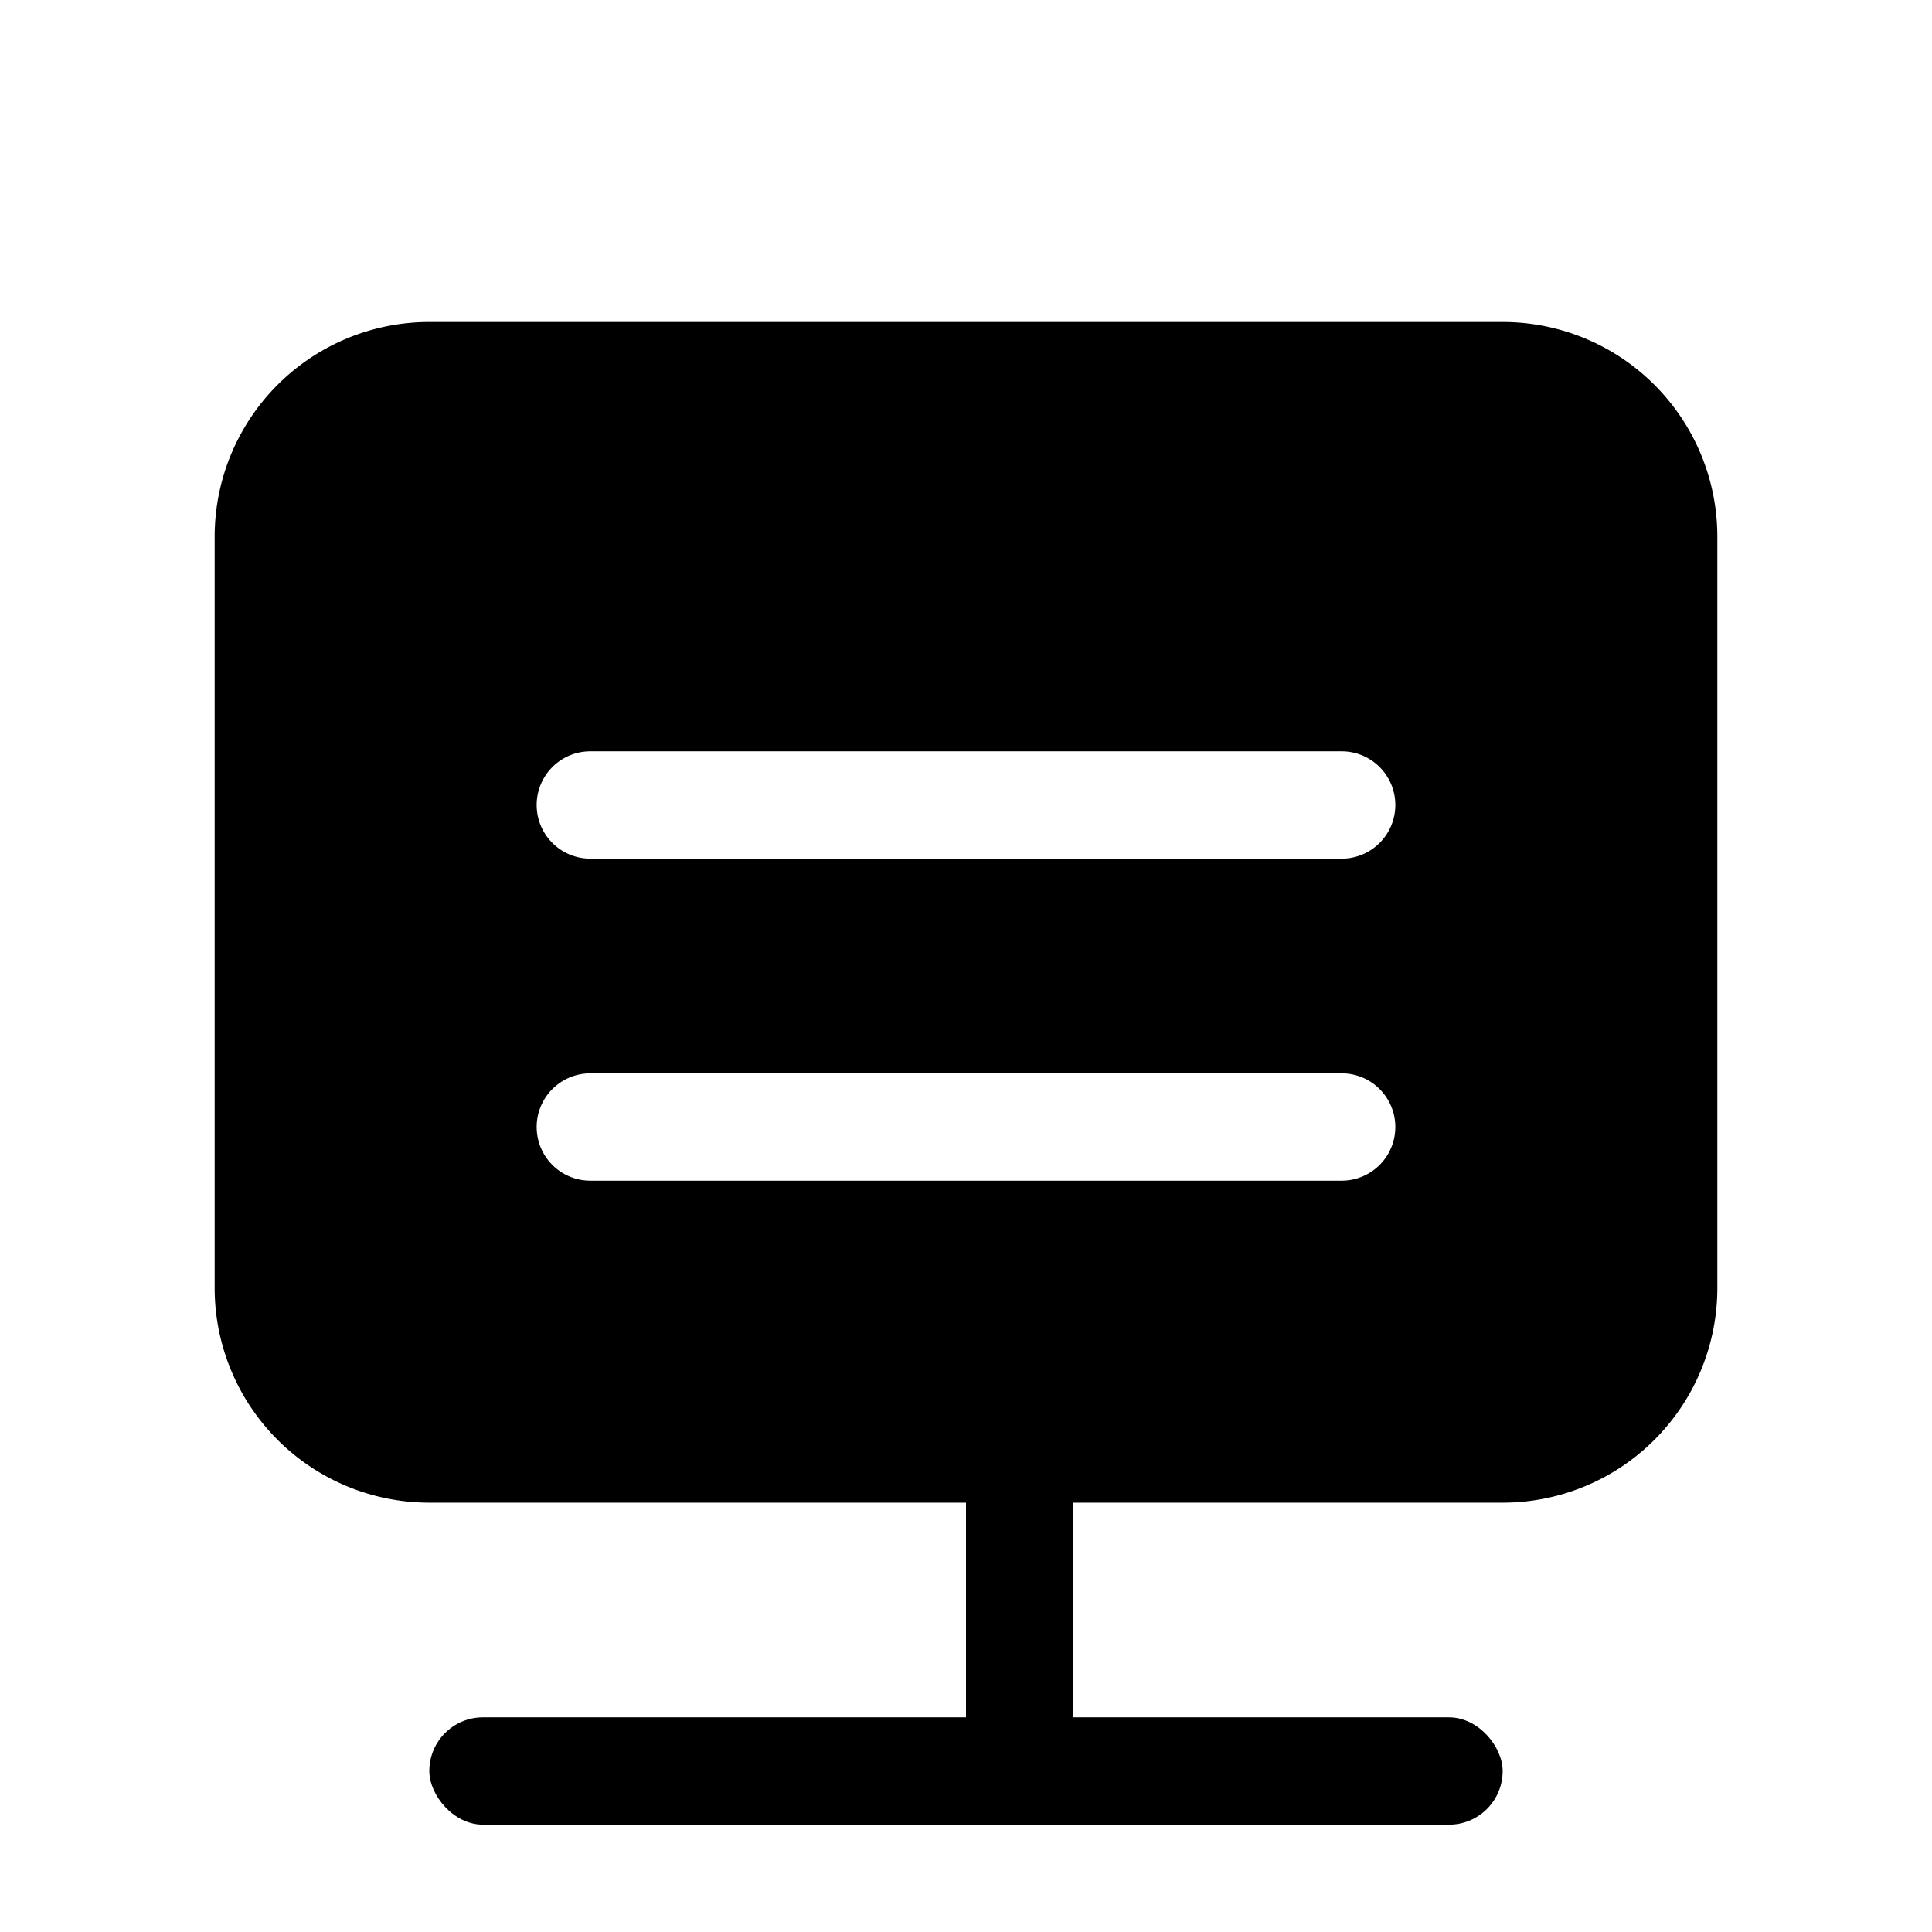 <svg width="18" height="18"><rect x="4" y="16" width="10" height="1" rx=".5"/><path d="M4 14a2 2 0 01-2-2V5a2 2 0 012-2h10a2 2 0 012 2v7a2 2 0 01-2 2h-4v3H9v-3H4zm8.5-4h-7a.5.5 0 100 1h7a.5.5 0 100-1zm0-3h-7a.5.5 0 000 1h7a.5.5 0 100-1z"/></svg>